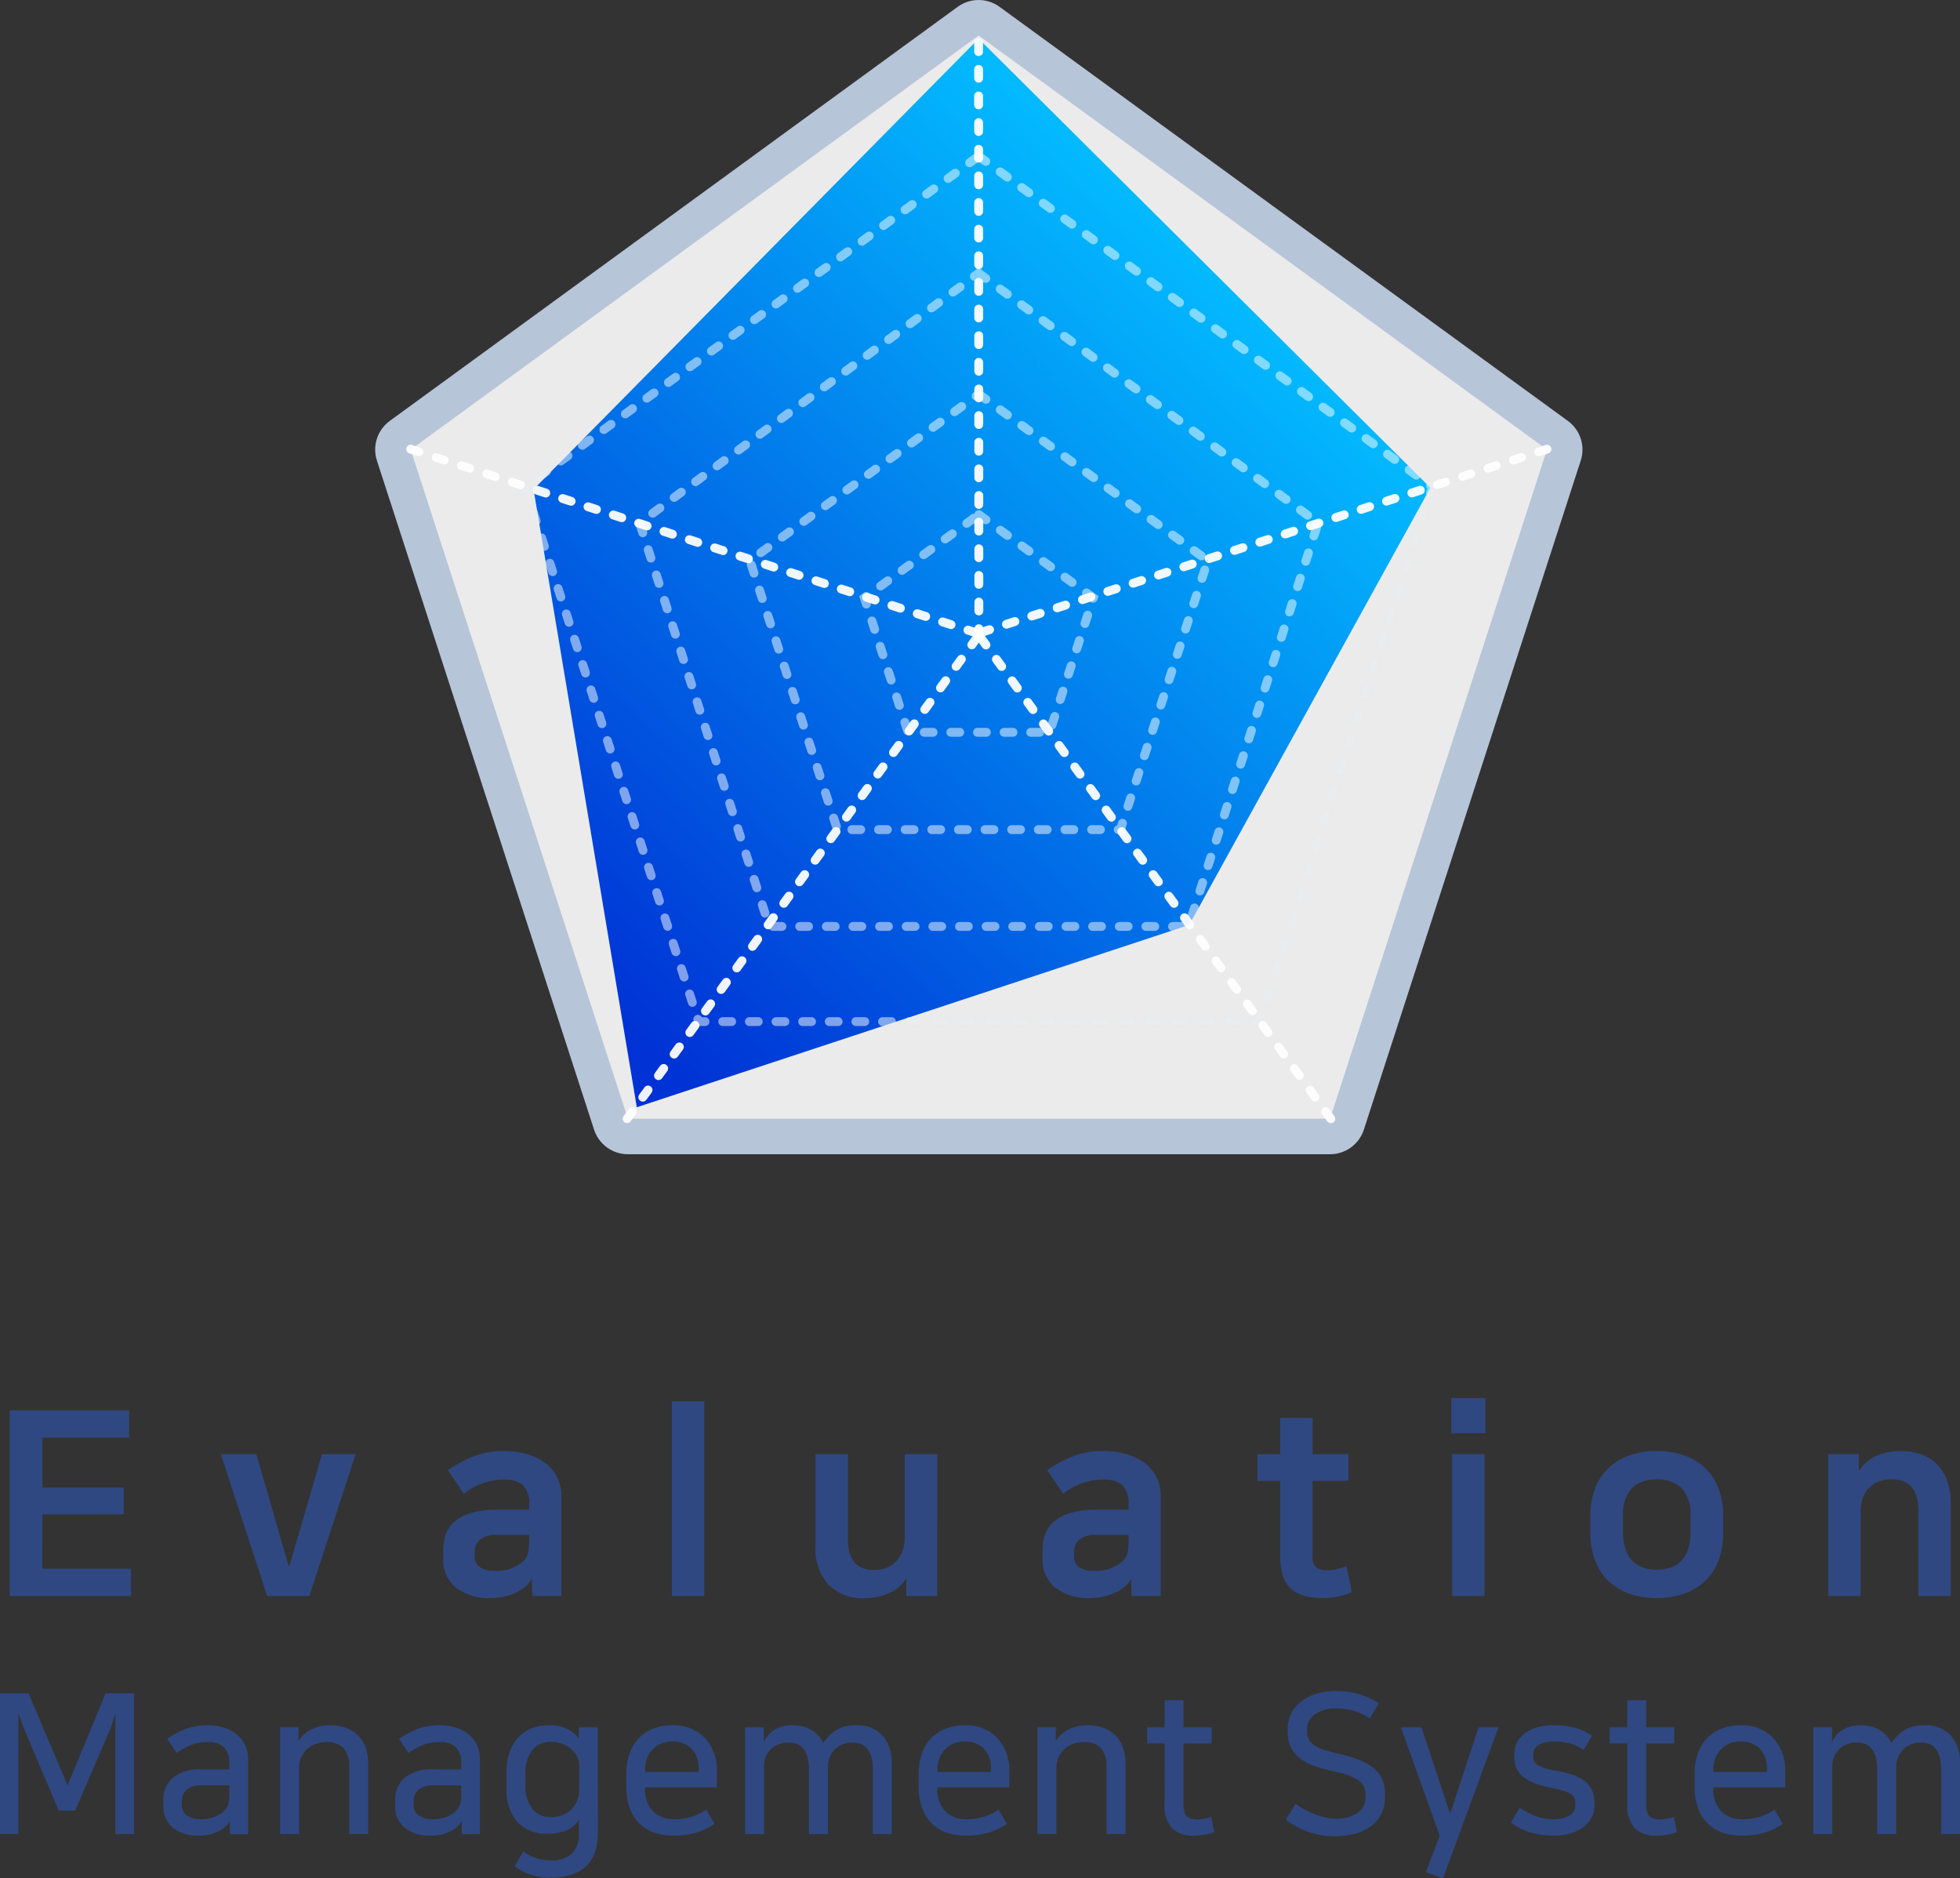 <svg xmlns="http://www.w3.org/2000/svg" xmlns:xlink="http://www.w3.org/1999/xlink" width="220.792" height="211.544" viewBox="0 0 220.792 211.544"><rect x="0" y="0" width="220.792" height="211.544" fill="#333333" stroke="none"/><defs><style>.a{fill:#2f4881;}.b{fill:#ebebeb;stroke-linejoin:round;}.c,.f{fill:none;}.c,.d{stroke:#8d99a9;opacity:0.22;}.c,.d,.f,.g{stroke-linecap:round;stroke-miterlimit:10;stroke-dasharray:1 2;}.d,.g{fill:#fff;}.e{fill:url(#a);}.f,.g{stroke:#fff;}.f{opacity:0.5;}.g{opacity:0.94;}.h,.i{stroke:none;}.i{fill:#b7c5d9;}</style><linearGradient id="a" x1="0.752" y1="0.21" x2="0.151" y2="0.965" gradientUnits="objectBoundingBox"><stop offset="0" stop-color="#03baff"/><stop offset="1" stop-color="#0032d5"/></linearGradient></defs><g transform="translate(-1104.736 -297)"><path class="a" d="M-95.714-20.155v3.074h-9.773v5.626h9.164v3.016h-9.164V-2.32h9.976V.754H-109.17V-20.155ZM-80.17.754l-5.22-15.979h4l3.625,12.557h.116l3.654-12.557h3.8L-75.414.754Zm25.259.232a6.116,6.116,0,0,1-4-1.175A4.033,4.033,0,0,1-60.334-3.48v-.928a5.206,5.206,0,0,1,.3-1.812,3.437,3.437,0,0,1,1.015-1.435,5.083,5.083,0,0,1,1.871-.957A10.008,10.008,0,0,1-54.3-8.961h3.654V-9.57A2.849,2.849,0,0,0-51.33-11.7a3.04,3.04,0,0,0-2.16-.653,7.144,7.144,0,0,0-4.524,1.6l-1.8-2.668a15.479,15.479,0,0,1,2.755-1.493,9.149,9.149,0,0,1,3.6-.652,9.155,9.155,0,0,1,2.581.348,6.211,6.211,0,0,1,2.044,1,4.608,4.608,0,0,1,1.334,1.6,4.708,4.708,0,0,1,.479,2.16V.754H-50.3l-.058-1.972a2.6,2.6,0,0,1-.74.943,4.709,4.709,0,0,1-1.145.7,6.911,6.911,0,0,1-1.334.421A6.542,6.542,0,0,1-54.911.986Zm4.263-7.105h-3.567a2.874,2.874,0,0,0-2.016.551A1.97,1.97,0,0,0-56.8-4.089v.348a1.464,1.464,0,0,0,.551,1.218,2.582,2.582,0,0,0,1.624.435,4.5,4.5,0,0,0,3.306-1.073,1.907,1.907,0,0,0,.58-1.058,9.981,9.981,0,0,0,.087-1.465ZM-34.583-21.17h3.654V.754h-3.654ZM-12.862,1.015A5.477,5.477,0,0,1-16.893-.479,5.964,5.964,0,0,1-18.4-4.9V-15.225h3.654v9.541a5.434,5.434,0,0,0,.232,1.726,2.643,2.643,0,0,0,.638,1.073,2.264,2.264,0,0,0,.957.551,4.26,4.26,0,0,0,1.189.16,4.073,4.073,0,0,0,1.145-.174A2.835,2.835,0,0,0-9.5-2.958a3.431,3.431,0,0,0,.826-1.16,4.3,4.3,0,0,0,.333-1.8v-9.309h3.654V.754h-3.48V-1.16h-.058a3.551,3.551,0,0,1-.87.986,5,5,0,0,1-1.146.667,6.569,6.569,0,0,1-1.305.392A7.012,7.012,0,0,1-12.862,1.015ZM12.6.986a6.116,6.116,0,0,1-4-1.175A4.033,4.033,0,0,1,7.177-3.48v-.928a5.206,5.206,0,0,1,.3-1.812A3.437,3.437,0,0,1,8.5-7.656a5.082,5.082,0,0,1,1.87-.957,10.008,10.008,0,0,1,2.842-.348h3.654V-9.57a2.849,2.849,0,0,0-.681-2.132,3.04,3.04,0,0,0-2.16-.653,7.144,7.144,0,0,0-4.524,1.6L7.7-13.427a15.479,15.479,0,0,1,2.755-1.493,9.149,9.149,0,0,1,3.6-.652,9.155,9.155,0,0,1,2.581.348,6.211,6.211,0,0,1,2.044,1,4.608,4.608,0,0,1,1.334,1.6,4.708,4.708,0,0,1,.479,2.16V.754H17.211l-.058-1.972a2.6,2.6,0,0,1-.74.943,4.709,4.709,0,0,1-1.145.7,6.911,6.911,0,0,1-1.334.421A6.542,6.542,0,0,1,12.6.986Zm4.263-7.105H13.3a2.874,2.874,0,0,0-2.016.551,1.97,1.97,0,0,0-.565,1.479v.348a1.464,1.464,0,0,0,.551,1.218,2.582,2.582,0,0,0,1.624.435A4.5,4.5,0,0,0,16.2-3.161a1.907,1.907,0,0,0,.58-1.058,9.981,9.981,0,0,0,.087-1.465Zm17.081-6.09H31.392v-3.016h2.552v-4.089H37.6v4.089h4.031v3.016H37.6V-3.8a1.626,1.626,0,0,0,.42,1.334,1.853,1.853,0,0,0,1.146.319,5.837,5.837,0,0,0,1.088-.1,6.162,6.162,0,0,0,1.174-.363l.58,2.929a7.773,7.773,0,0,1-1.348.449,7.841,7.841,0,0,1-1.929.218A7.114,7.114,0,0,1,36.438.667a3.466,3.466,0,0,1-1.479-.928,3.513,3.513,0,0,1-.783-1.494,7.966,7.966,0,0,1-.232-2.016Zm19.372-3.016H56.97V.754H53.316Zm-.087-6.293h3.828v3.944H53.229ZM76.371-2.2a4.741,4.741,0,0,0,1.508-.232,3.116,3.116,0,0,0,1.2-.725,3.358,3.358,0,0,0,.8-1.305,5.793,5.793,0,0,0,.29-1.943V-8.178a4.289,4.289,0,0,0-1.029-3.248,3.906,3.906,0,0,0-2.77-.957,3.906,3.906,0,0,0-2.77.957,4.289,4.289,0,0,0-1.03,3.248v1.769a5.793,5.793,0,0,0,.29,1.943,3.358,3.358,0,0,0,.8,1.305,3.116,3.116,0,0,0,1.2.725A4.741,4.741,0,0,0,76.371-2.2Zm0,3.19A9.12,9.12,0,0,1,73.283.493,6.541,6.541,0,0,1,70.934-.928a6.292,6.292,0,0,1-1.508-2.305,8.536,8.536,0,0,1-.536-3.118V-8.236a8.507,8.507,0,0,1,.536-3.132,6.315,6.315,0,0,1,1.508-2.291,6.541,6.541,0,0,1,2.349-1.421,9.12,9.12,0,0,1,3.089-.493,9.154,9.154,0,0,1,3.074.493,6.521,6.521,0,0,1,2.364,1.421,6.315,6.315,0,0,1,1.508,2.291,8.507,8.507,0,0,1,.536,3.132v1.885a8.536,8.536,0,0,1-.536,3.118A6.292,6.292,0,0,1,81.809-.928,6.521,6.521,0,0,1,79.445.493,9.154,9.154,0,0,1,76.371.986Zm27.55-16.559a6.784,6.784,0,0,1,2.074.319,4.791,4.791,0,0,1,1.783,1.03,5,5,0,0,1,1.247,1.842,7.176,7.176,0,0,1,.464,2.726V.754h-3.654V-8.874q0-3.509-3.045-3.509a4.9,4.9,0,0,0-1.03.13,3,3,0,0,0-1.131.522,3.142,3.142,0,0,0-.913,1.116A4.159,4.159,0,0,0,99.339-8.7V.754H95.685V-15.225h3.451V-13.4h.058a4.474,4.474,0,0,1,2.074-1.7A7.268,7.268,0,0,1,103.921-15.573Zm-211.3,31.7q-.11-.242-.2-.473t-.176-.473q-.088-.242-.2-.55t-.242-.7v13.64h-2.068V11.71h3.212l4.4,10.384,4.29-10.384h3.19V27.572h-2.09V13.932q-.11.44-.209.737t-.176.539q-.077.242-.165.462t-.2.462l-3.784,8.8h-1.848Zm19.47,11.616a4.337,4.337,0,0,1-2.893-.9,3.081,3.081,0,0,1-1.067-2.486v-.594a3.279,3.279,0,0,1,1.034-2.508,4.8,4.8,0,0,1,3.344-.968h3.058v-.7a2.442,2.442,0,0,0-.583-1.793,2.615,2.615,0,0,0-1.9-.583,4.7,4.7,0,0,0-1.837.33,10.153,10.153,0,0,0-1.617.88l-1.056-1.584a10.158,10.158,0,0,1,1.98-1.067,6.69,6.69,0,0,1,2.552-.451,6.362,6.362,0,0,1,1.848.253,4.14,4.14,0,0,1,1.441.748,3.477,3.477,0,0,1,.946,1.21,3.711,3.711,0,0,1,.341,1.617v8.426H-84.37V26.12h-.022a2.3,2.3,0,0,1-.473.6,3.42,3.42,0,0,1-.649.473,4.486,4.486,0,0,1-1.045.407A5.546,5.546,0,0,1-87.912,27.748Zm3.476-5.654H-87.45a2.663,2.663,0,0,0-1.793.484,1.711,1.711,0,0,0-.539,1.342v.308a1.4,1.4,0,0,0,.616,1.276,2.667,2.667,0,0,0,1.474.4,4.518,4.518,0,0,0,1.375-.187,3.461,3.461,0,0,0,1.067-.561,1.906,1.906,0,0,0,.627-.759,2.806,2.806,0,0,0,.187-1.111Zm15.642,5.478h-2.134v-7.48a3.154,3.154,0,0,0-.638-2.2,2.592,2.592,0,0,0-1.98-.682,3.3,3.3,0,0,0-1.089.187,3.015,3.015,0,0,0-.968.55,2.842,2.842,0,0,0-.7.913,2.767,2.767,0,0,0-.275,1.254v7.458h-2.134V15.538h2.068v1.518h.022a3.674,3.674,0,0,1,1.452-1.287,4.773,4.773,0,0,1,2.156-.451,5.054,5.054,0,0,1,1.65.264,3.742,3.742,0,0,1,1.342.792,3.669,3.669,0,0,1,.9,1.342,5.011,5.011,0,0,1,.33,1.892Zm7,.176a4.337,4.337,0,0,1-2.893-.9,3.081,3.081,0,0,1-1.067-2.486v-.594a3.279,3.279,0,0,1,1.034-2.508,4.8,4.8,0,0,1,3.344-.968h3.058v-.7a2.442,2.442,0,0,0-.583-1.793,2.615,2.615,0,0,0-1.9-.583,4.7,4.7,0,0,0-1.837.33,10.153,10.153,0,0,0-1.617.88l-1.056-1.584a10.158,10.158,0,0,1,1.98-1.067,6.69,6.69,0,0,1,2.552-.451,6.362,6.362,0,0,1,1.848.253,4.14,4.14,0,0,1,1.441.748,3.477,3.477,0,0,1,.946,1.21,3.711,3.711,0,0,1,.341,1.617v8.426h-2.046V26.12h-.022a2.3,2.3,0,0,1-.473.6,3.42,3.42,0,0,1-.649.473,4.486,4.486,0,0,1-1.045.407A5.546,5.546,0,0,1-61.8,27.748Zm3.476-5.654h-3.014a2.663,2.663,0,0,0-1.793.484,1.711,1.711,0,0,0-.539,1.342v.308a1.4,1.4,0,0,0,.616,1.276,2.667,2.667,0,0,0,1.474.4,4.518,4.518,0,0,0,1.375-.187,3.46,3.46,0,0,0,1.067-.561,1.906,1.906,0,0,0,.627-.759,2.806,2.806,0,0,0,.187-1.111Zm15.4,5.324q0,5.06-5.368,5.06a6.8,6.8,0,0,1-2.244-.352,6.255,6.255,0,0,1-1.76-.924l.968-1.672a5.341,5.341,0,0,0,1.4.726,5.044,5.044,0,0,0,1.705.286,3.321,3.321,0,0,0,2.365-.759,3.117,3.117,0,0,0,.8-2.365V25.944a2.81,2.81,0,0,1-1.43,1.221,5.489,5.489,0,0,1-2.024.363A4.452,4.452,0,0,1-52,26.2a5.48,5.48,0,0,1-1.2-3.8V20.488a6.341,6.341,0,0,1,.352-2.178,4.62,4.62,0,0,1,.979-1.628,4.2,4.2,0,0,1,1.507-1.012,5.168,5.168,0,0,1,1.936-.352,4.311,4.311,0,0,1,2.189.473,3.74,3.74,0,0,1,1.177,1V15.538h2.134Zm-2.112-7.678a2.05,2.05,0,0,0-.231-.924,2.6,2.6,0,0,0-.66-.825,3.419,3.419,0,0,0-1.012-.583,3.554,3.554,0,0,0-1.265-.22,2.569,2.569,0,0,0-2.123.946,4.153,4.153,0,0,0-.759,2.662V22.05a4.111,4.111,0,0,0,.77,2.662,2.576,2.576,0,0,0,2.112.946,3.562,3.562,0,0,0,1.232-.209,2.952,2.952,0,0,0,1-.6,2.917,2.917,0,0,0,.682-.957,3.044,3.044,0,0,0,.253-1.265Zm10.494-2.6a3.176,3.176,0,0,0-1.221.231,2.929,2.929,0,0,0-.968.638,2.88,2.88,0,0,0-.638.99,3.4,3.4,0,0,0-.231,1.265v.308h6.028v-.4a3.059,3.059,0,0,0-.792-2.211A2.877,2.877,0,0,0-34.54,17.144Zm4.752,9.284a7.849,7.849,0,0,1-1.892.935,8.418,8.418,0,0,1-2.75.385,6.537,6.537,0,0,1-2.079-.319,4.483,4.483,0,0,1-1.672-.99A4.583,4.583,0,0,1-39.3,24.712,6.969,6.969,0,0,1-39.71,22.2V20.84a6.854,6.854,0,0,1,.385-2.4,4.741,4.741,0,0,1,1.078-1.727,4.513,4.513,0,0,1,1.639-1.045,5.886,5.886,0,0,1,2.068-.352,4.878,4.878,0,0,1,3.674,1.408A5.488,5.488,0,0,1-29.5,20.708v1.606h-8.1V22.4a3.507,3.507,0,0,0,.9,2.607,3.205,3.205,0,0,0,2.354.891,6.394,6.394,0,0,0,2.035-.286,7.032,7.032,0,0,0,1.617-.792Zm19.976,1.144h-2.134V20.356q0-3.1-2.266-3.1a3.147,3.147,0,0,0-1,.165,2.625,2.625,0,0,0-.891.506,2.6,2.6,0,0,0-.649.88,2.95,2.95,0,0,0-.253,1.265v7.5H-19.14V20.356q0-3.1-2.266-3.1a3.352,3.352,0,0,0-1,.154,2.571,2.571,0,0,0-.891.484,2.532,2.532,0,0,0-.649.847A2.75,2.75,0,0,0-24.2,19.96v7.612h-2.134V15.538h2.112v1.628h.022a3.059,3.059,0,0,1,1.155-1.32,3.676,3.676,0,0,1,2.057-.528,4.113,4.113,0,0,1,2.1.517,3.327,3.327,0,0,1,1.353,1.485,4.822,4.822,0,0,1,1.441-1.441,4.185,4.185,0,0,1,2.3-.561,3.8,3.8,0,0,1,2.926,1.133,4.552,4.552,0,0,1,1.056,3.223Zm8.206-10.428a3.176,3.176,0,0,0-1.221.231,2.929,2.929,0,0,0-.968.638,2.88,2.88,0,0,0-.638.99,3.4,3.4,0,0,0-.231,1.265v.308H1.364v-.4a3.059,3.059,0,0,0-.792-2.211A2.877,2.877,0,0,0-1.606,17.144Zm4.752,9.284a7.849,7.849,0,0,1-1.892.935,8.418,8.418,0,0,1-2.75.385,6.537,6.537,0,0,1-2.079-.319,4.483,4.483,0,0,1-1.672-.99,4.583,4.583,0,0,1-1.122-1.727A6.969,6.969,0,0,1-6.776,22.2V20.84a6.854,6.854,0,0,1,.385-2.4,4.741,4.741,0,0,1,1.078-1.727A4.513,4.513,0,0,1-3.674,15.67a5.886,5.886,0,0,1,2.068-.352,4.878,4.878,0,0,1,3.674,1.408,5.488,5.488,0,0,1,1.364,3.982v1.606h-8.1V22.4a3.507,3.507,0,0,0,.9,2.607,3.205,3.205,0,0,0,2.354.891,6.394,6.394,0,0,0,2.035-.286,7.032,7.032,0,0,0,1.617-.792Zm13.376,1.144H14.388v-7.48a3.154,3.154,0,0,0-.638-2.2,2.592,2.592,0,0,0-1.98-.682,3.3,3.3,0,0,0-1.089.187,3.015,3.015,0,0,0-.968.55,2.842,2.842,0,0,0-.7.913,2.767,2.767,0,0,0-.275,1.254v7.458H6.6V15.538H8.668v1.518H8.69a3.674,3.674,0,0,1,1.452-1.287,4.773,4.773,0,0,1,2.156-.451,5.054,5.054,0,0,1,1.65.264,3.742,3.742,0,0,1,1.342.792,3.669,3.669,0,0,1,.9,1.342,5.011,5.011,0,0,1,.33,1.892Zm4.4-10.208h-1.98V15.538h1.98V12.5h2.134v3.036h3.168v1.826H23.056v6.842a2.972,2.972,0,0,0,.11.891,1.1,1.1,0,0,0,.319.517,1.161,1.161,0,0,0,.495.242,2.736,2.736,0,0,0,.616.066,4.637,4.637,0,0,0,1.584-.286l.33,1.716a5.414,5.414,0,0,1-.99.275,6.491,6.491,0,0,1-1.254.121,3.34,3.34,0,0,1-2.53-.858,3.791,3.791,0,0,1-.814-2.684Zm19.25,8.47a4,4,0,0,0,2.541-.682,2.034,2.034,0,0,0,.847-1.628v-.352a2.258,2.258,0,0,0-.176-.924,1.781,1.781,0,0,0-.594-.7,4.593,4.593,0,0,0-1.078-.561,10.5,10.5,0,0,0-1.628-.451,20.482,20.482,0,0,1-2.09-.561,6.338,6.338,0,0,1-1.672-.814,3.644,3.644,0,0,1-1.111-1.232A3.711,3.711,0,0,1,34.8,16.11v-.4a3.906,3.906,0,0,1,.33-1.573,3.8,3.8,0,0,1,1.012-1.353,5.224,5.224,0,0,1,1.7-.957,7.134,7.134,0,0,1,2.387-.363,9.274,9.274,0,0,1,2.64.352,7.957,7.957,0,0,1,2.2,1.034l-1.034,1.694a6.406,6.406,0,0,0-1.782-.858,7.113,7.113,0,0,0-2-.264,3.921,3.921,0,0,0-2.387.66,1.948,1.948,0,0,0-.891,1.606v.352a1.722,1.722,0,0,0,.242.935,2.14,2.14,0,0,0,.7.671,4.913,4.913,0,0,0,1.144.5q.682.209,1.562.407a13.614,13.614,0,0,1,2.453.759,5.617,5.617,0,0,1,1.573.979,3.183,3.183,0,0,1,.847,1.232,4.27,4.27,0,0,1,.253,1.5v.4A3.907,3.907,0,0,1,44.154,26.7a5.128,5.128,0,0,1-1.793.836,8.837,8.837,0,0,1-2.255.275,8.7,8.7,0,0,1-3.113-.539,8.865,8.865,0,0,1-2.409-1.331l1.1-1.782A8.036,8.036,0,0,0,36.7,24.8a10.437,10.437,0,0,0,1.166.539,8.024,8.024,0,0,0,1.2.363A5.243,5.243,0,0,0,40.172,25.834Zm12.958-.682L56.3,15.538h2.244L52.294,32.544l-1.936-.682,1.562-4.114-4.378-12.21h2.31l3.19,9.614Zm11.55.748a3.449,3.449,0,0,0,1.848-.418,1.292,1.292,0,0,0,.66-1.144v-.176a1.657,1.657,0,0,0-.11-.638,1.035,1.035,0,0,0-.418-.462,3.5,3.5,0,0,0-.836-.363q-.528-.165-1.386-.341a11.622,11.622,0,0,1-1.76-.484,4.919,4.919,0,0,1-1.3-.693,2.707,2.707,0,0,1-.8-.979,3.121,3.121,0,0,1-.275-1.364v-.264a2.952,2.952,0,0,1,.264-1.21,2.836,2.836,0,0,1,.814-1.045,4.251,4.251,0,0,1,1.4-.726,6.548,6.548,0,0,1,2.013-.275,9.189,9.189,0,0,1,2.3.275,5.957,5.957,0,0,1,1.969.913l-.946,1.606a4.844,4.844,0,0,0-1.419-.7,5.7,5.7,0,0,0-1.749-.264,3.462,3.462,0,0,0-1.925.407,1.228,1.228,0,0,0-.583,1.045v.2a1.125,1.125,0,0,0,.594,1.045,6.883,6.883,0,0,0,2,.6,12.506,12.506,0,0,1,1.914.484,4.451,4.451,0,0,1,1.342.715,2.74,2.74,0,0,1,.792,1.023,3.507,3.507,0,0,1,.264,1.43v.286a2.829,2.829,0,0,1-.319,1.32,3.157,3.157,0,0,1-.913,1.067,4.647,4.647,0,0,1-1.441.715,6.383,6.383,0,0,1-1.9.264,8.959,8.959,0,0,1-2.75-.4,6.818,6.818,0,0,1-2.09-1.056l.99-1.672a8.92,8.92,0,0,0,1.738.913A5.489,5.489,0,0,0,64.68,25.9Zm8.36-8.536H71.06V15.538h1.98V12.5h2.134v3.036h3.168v1.826H75.174v6.842a2.972,2.972,0,0,0,.11.891,1.1,1.1,0,0,0,.319.517,1.161,1.161,0,0,0,.5.242,2.736,2.736,0,0,0,.616.066,4.637,4.637,0,0,0,1.584-.286l.33,1.716a5.414,5.414,0,0,1-.99.275,6.491,6.491,0,0,1-1.254.121,3.34,3.34,0,0,1-2.53-.858,3.791,3.791,0,0,1-.814-2.684Zm12.76-.22a3.176,3.176,0,0,0-1.221.231,2.929,2.929,0,0,0-.968.638,2.88,2.88,0,0,0-.638.99,3.4,3.4,0,0,0-.231,1.265v.308H88.77v-.4a3.059,3.059,0,0,0-.792-2.211A2.877,2.877,0,0,0,85.8,17.144Zm4.752,9.284a7.849,7.849,0,0,1-1.892.935,8.418,8.418,0,0,1-2.75.385,6.537,6.537,0,0,1-2.079-.319,4.483,4.483,0,0,1-1.672-.99,4.583,4.583,0,0,1-1.122-1.727A6.969,6.969,0,0,1,80.63,22.2V20.84a6.854,6.854,0,0,1,.385-2.4,4.741,4.741,0,0,1,1.078-1.727,4.513,4.513,0,0,1,1.639-1.045,5.886,5.886,0,0,1,2.068-.352,4.878,4.878,0,0,1,3.674,1.408,5.488,5.488,0,0,1,1.364,3.982v1.606h-8.1V22.4a3.507,3.507,0,0,0,.9,2.607A3.205,3.205,0,0,0,86,25.9a6.394,6.394,0,0,0,2.035-.286,7.032,7.032,0,0,0,1.617-.792Zm19.976,1.144h-2.134V20.356q0-3.1-2.266-3.1a3.147,3.147,0,0,0-1,.165,2.625,2.625,0,0,0-.891.506,2.6,2.6,0,0,0-.649.88,2.95,2.95,0,0,0-.253,1.265v7.5H101.2V20.356q0-3.1-2.266-3.1a3.352,3.352,0,0,0-1,.154,2.571,2.571,0,0,0-.891.484,2.532,2.532,0,0,0-.649.847,2.75,2.75,0,0,0-.253,1.221v7.612H94.006V15.538h2.112v1.628h.022a3.059,3.059,0,0,1,1.155-1.32,3.676,3.676,0,0,1,2.057-.528,4.113,4.113,0,0,1,2.1.517,3.327,3.327,0,0,1,1.353,1.485,4.822,4.822,0,0,1,1.441-1.441,4.185,4.185,0,0,1,2.3-.561,3.8,3.8,0,0,1,2.926,1.133,4.552,4.552,0,0,1,1.056,3.223Z" transform="translate(1215 476)"/><g transform="translate(1151 301)"><g transform="translate(0 0)"><g class="b"><path class="h" d="M 105.022 124 L 103.568 124 L 24.463 124 L 23.009 124 L 22.561 122.618 L -1.902 47.258 L -2.35 45.879 L -1.178 45.025 L 62.797 -1.616 L 63.975 -2.475 L 65.153 -1.617 L 129.178 45.023 L 130.35 45.877 L 129.902 47.257 L 105.471 122.617 L 105.022 124 Z"/><path class="i" d="M 63.975 -7.62939453125e-06 L -7.62939453125e-06 46.641 L 24.463 122 L 103.568 122 L 128 46.64 L 63.975 -7.62939453125e-06 M 63.976 -4 C 64.802 -4 65.629 -3.744 66.331 -3.233 L 130.355 43.407 C 131.754 44.426 132.339 46.228 131.805 47.874 L 107.373 123.234 C 106.838 124.883 105.302 126 103.568 126 L 24.463 126 C 22.73 126 21.193 124.884 20.658 123.235 L -3.805 47.876 C -4.339 46.23 -3.754 44.428 -2.356 43.408 L 61.619 -3.232 C 62.321 -3.744 63.148 -4 63.976 -4 Z"/></g><g transform="translate(0 0)"><path class="c" d="M38.2,0,76.428,28.128,61.84,73.576H14.607L0,28.128Z" transform="translate(25.786 26.769)"/><path class="c" d="M51.088,0l51.127,37.264L82.7,97.475H19.535L0,37.265Z" transform="translate(12.893 13.587)"/><path class="c" d="M25.776,0l25.8,18.752-9.844,30.3H9.856L0,18.752Z" transform="translate(38.214 40.388)"/><path class="c" d="M12.888,0l12.9,9.376L20.864,24.525H4.928L0,9.376Z" transform="translate(51.107 53.955)"/><line class="d" x1="0.029" y1="67.812" transform="translate(63.975)"/><line class="d" x1="64.536" y2="20.899" transform="translate(63.464 46.591)"/><line class="d" x1="39.927" y1="54.848" transform="translate(63.721 67.152)"/><line class="d" y1="54.848" x2="39.898" transform="translate(24.383 67.152)"/><line class="d" x2="64.469" y2="20.932" transform="translate(0 46.591)"/></g></g><path class="e" d="M50.135,0l50.891,50.577L73.858,99.817,11.631,120.354,0,50.755Z" transform="translate(13.841 0.355)"/><g transform="translate(0 0)"><path class="f" d="M38.2,0,76.428,28.128,61.84,73.576H14.607L0,28.128Z" transform="translate(25.786 26.769)"/><path class="f" d="M51.088,0l51.127,37.264L82.7,97.475H19.535L0,37.265Z" transform="translate(12.893 13.587)"/><path class="f" d="M25.776,0l25.8,18.752-9.844,30.3H9.856L0,18.752Z" transform="translate(38.214 40.388)"/><path class="f" d="M12.888,0l12.9,9.376L20.864,24.525H4.928L0,9.376Z" transform="translate(51.107 53.955)"/><line class="g" x1="0.029" y1="67.812" transform="translate(63.975)"/><line class="g" x1="64.536" y2="20.899" transform="translate(63.464 46.591)"/><line class="g" x1="39.927" y1="54.848" transform="translate(63.721 67.152)"/><line class="g" y1="54.848" x2="39.898" transform="translate(24.383 67.152)"/><line class="g" x2="64.469" y2="20.932" transform="translate(0 46.591)"/></g></g></g></svg>